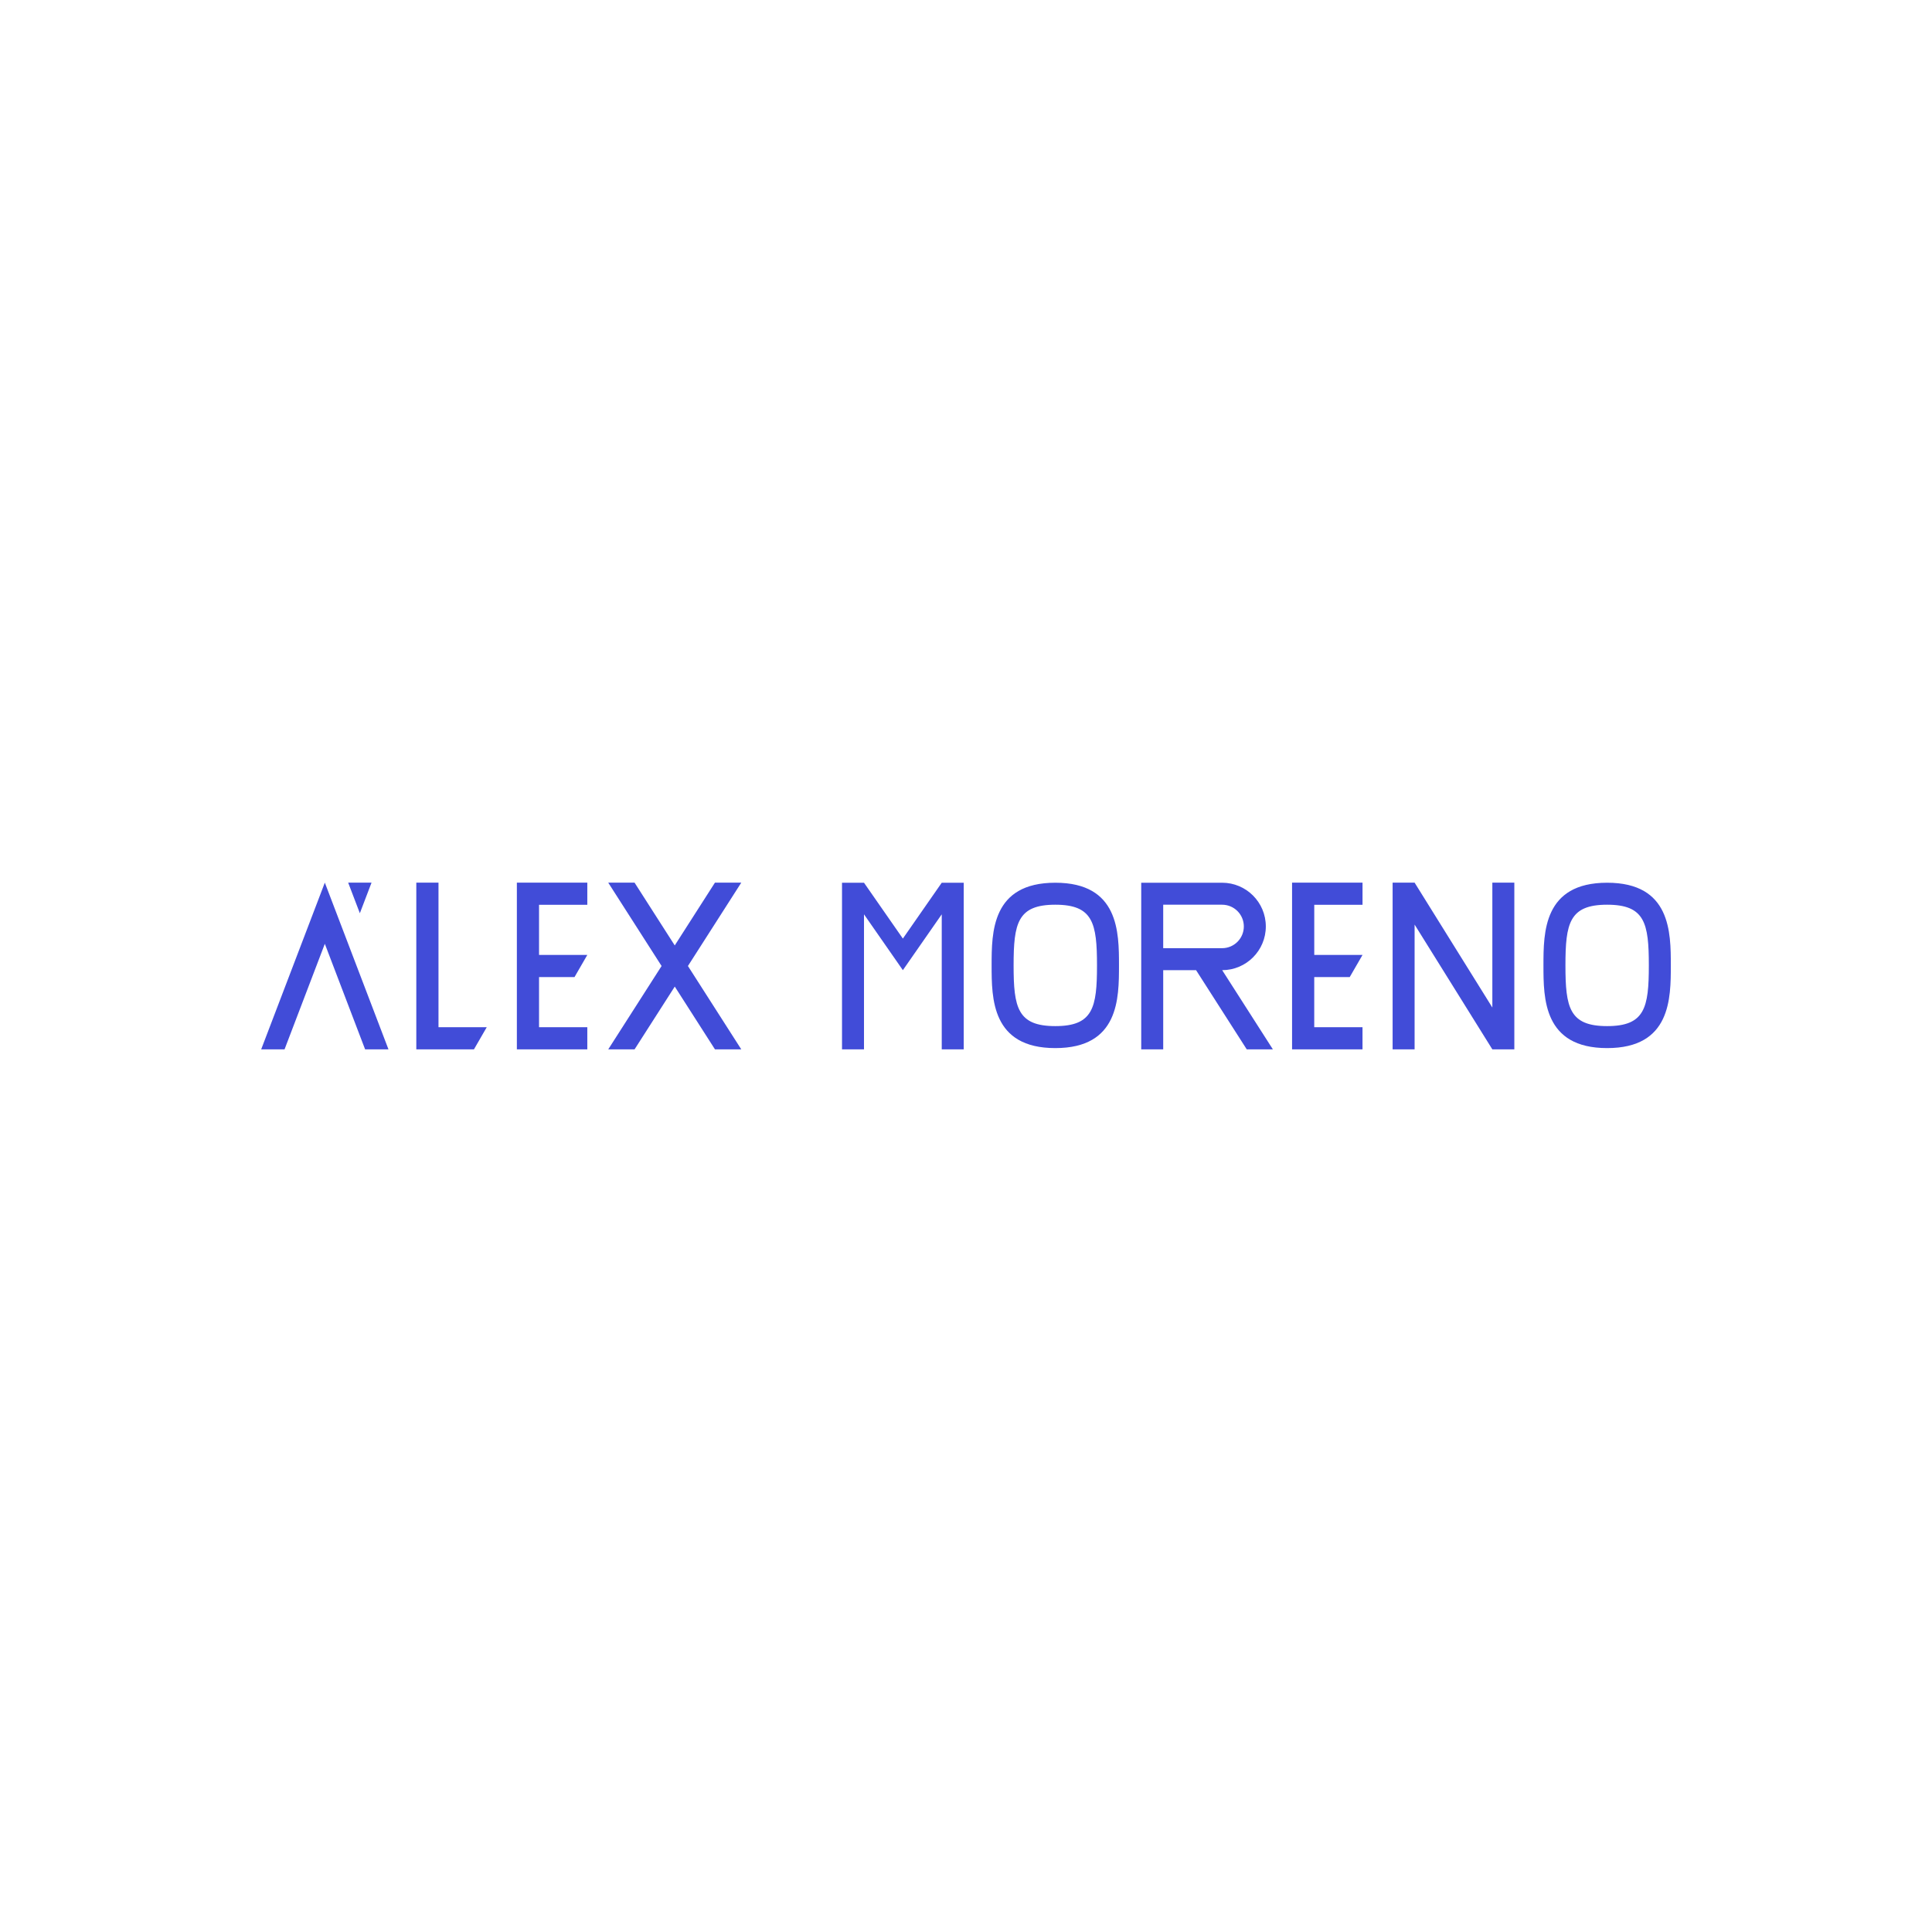 <?xml version="1.0" encoding="utf-8"?>
<!-- Generator: Adobe Illustrator 26.5.0, SVG Export Plug-In . SVG Version: 6.00 Build 0)  -->
<svg version="1.1" id="Capa_1" xmlns="http://www.w3.org/2000/svg" xmlns:xlink="http://www.w3.org/1999/xlink" x="0px" y="0px"
	 viewBox="0 0 1080 1080" style="enable-background:new 0 0 1080 1080;" xml:space="preserve">
<style type="text/css">
	.st0{fill:#414CD8;}
	.st1{fill:#00569F;}
	.st2{fill:#080D2A;}
	.st3{fill:#03A9F4;}
	.st4{fill:#00EAB5;}
	.st5{fill:#512DA8;}
	.st6{fill:#FFFFFF;}
</style>
<g>
	<g>
		<path class="st0" d="M589.92,493.45c-35.6,0-35.6,27.81-35.6,46.22c0,18.41,0,46.22,35.6,46.22c35.6,0,35.6-27.81,35.6-46.22
			C625.52,521.27,625.52,493.45,589.92,493.45z M589.92,573.6c-21.11,0-23.31-10.34-23.31-33.93c0-23.59,2.21-33.93,23.31-33.93
			c21.11,0,23.31,10.34,23.31,33.93C613.23,563.26,611.03,573.6,589.92,573.6z M504.71,524.67l-21.73-31.22h-12.29v93.15h12.29
			v-75.49l21.73,31.22l21.73-31.22v75.49h12.29v-93.15h-12.29L504.71,524.67z M707.6,517.89c0-13.5-10.94-24.44-24.44-24.44h-45.21
			v93.15h12.29v-44.27h18.37l28.33,44.27h14.61l-28.34-44.27C696.68,542.31,707.6,531.38,707.6,517.89z M650.24,530.04v-24.3h32.92
			c6.71,0,12.15,5.44,12.15,12.15s-5.44,12.15-12.15,12.15v0H650.24z M898.4,493.45c-35.6,0-35.6,27.81-35.6,46.22
			c0,18.41,0,46.22,35.6,46.22c35.6,0,35.6-27.81,35.6-46.22C934,521.27,934,493.45,898.4,493.45z M898.4,573.6
			c-21.11,0-23.31-10.34-23.31-33.93c0-23.59,2.21-33.93,23.31-33.93c21.11,0,23.31,10.34,23.31,33.93
			C921.71,563.26,919.5,573.6,898.4,573.6z M728.45,493.4h-6.18v93.2h39.38v-12.39h-26.98V546.2h19.83l7.16-12.39h-26.98v-28.01
			h26.98V493.4h-33.18L728.45,493.4z M834.23,563.21l-43.46-69.81h-12.29v93.2h12.29v-69.76l43.46,69.76h12.29v-93.2h-12.29V563.21z
			"/>
	</g>
	<g>
		<g>
			<path class="st0" d="M245.11,493.4h-12.39v80.81h0v12.39h32.22l7.16-12.39h-26.98V493.4z M146,586.6h13.06l22.52-59l22.52,59
				h13.06l-35.58-93.2L146,586.6z M321.15,546.2l7.16-12.39h-26.98v-28.01h26.98V493.4h-33.18l-0.01,0h-6.19v93.2h39.38v-12.39
				h-26.98V546.2H321.15z M414.38,493.4h-14.72l-22.47,35.1l-22.47-35.1h-14.72l29.83,46.6l-29.82,46.6h14.72l22.47-35.1l22.47,35.1
				h14.71L384.56,540L414.38,493.4z"/>
		</g>
		<polygon class="st0" points="207.69,493.4 194.63,493.4 201.16,510.5 		"/>
	</g>
</g>
</svg>
